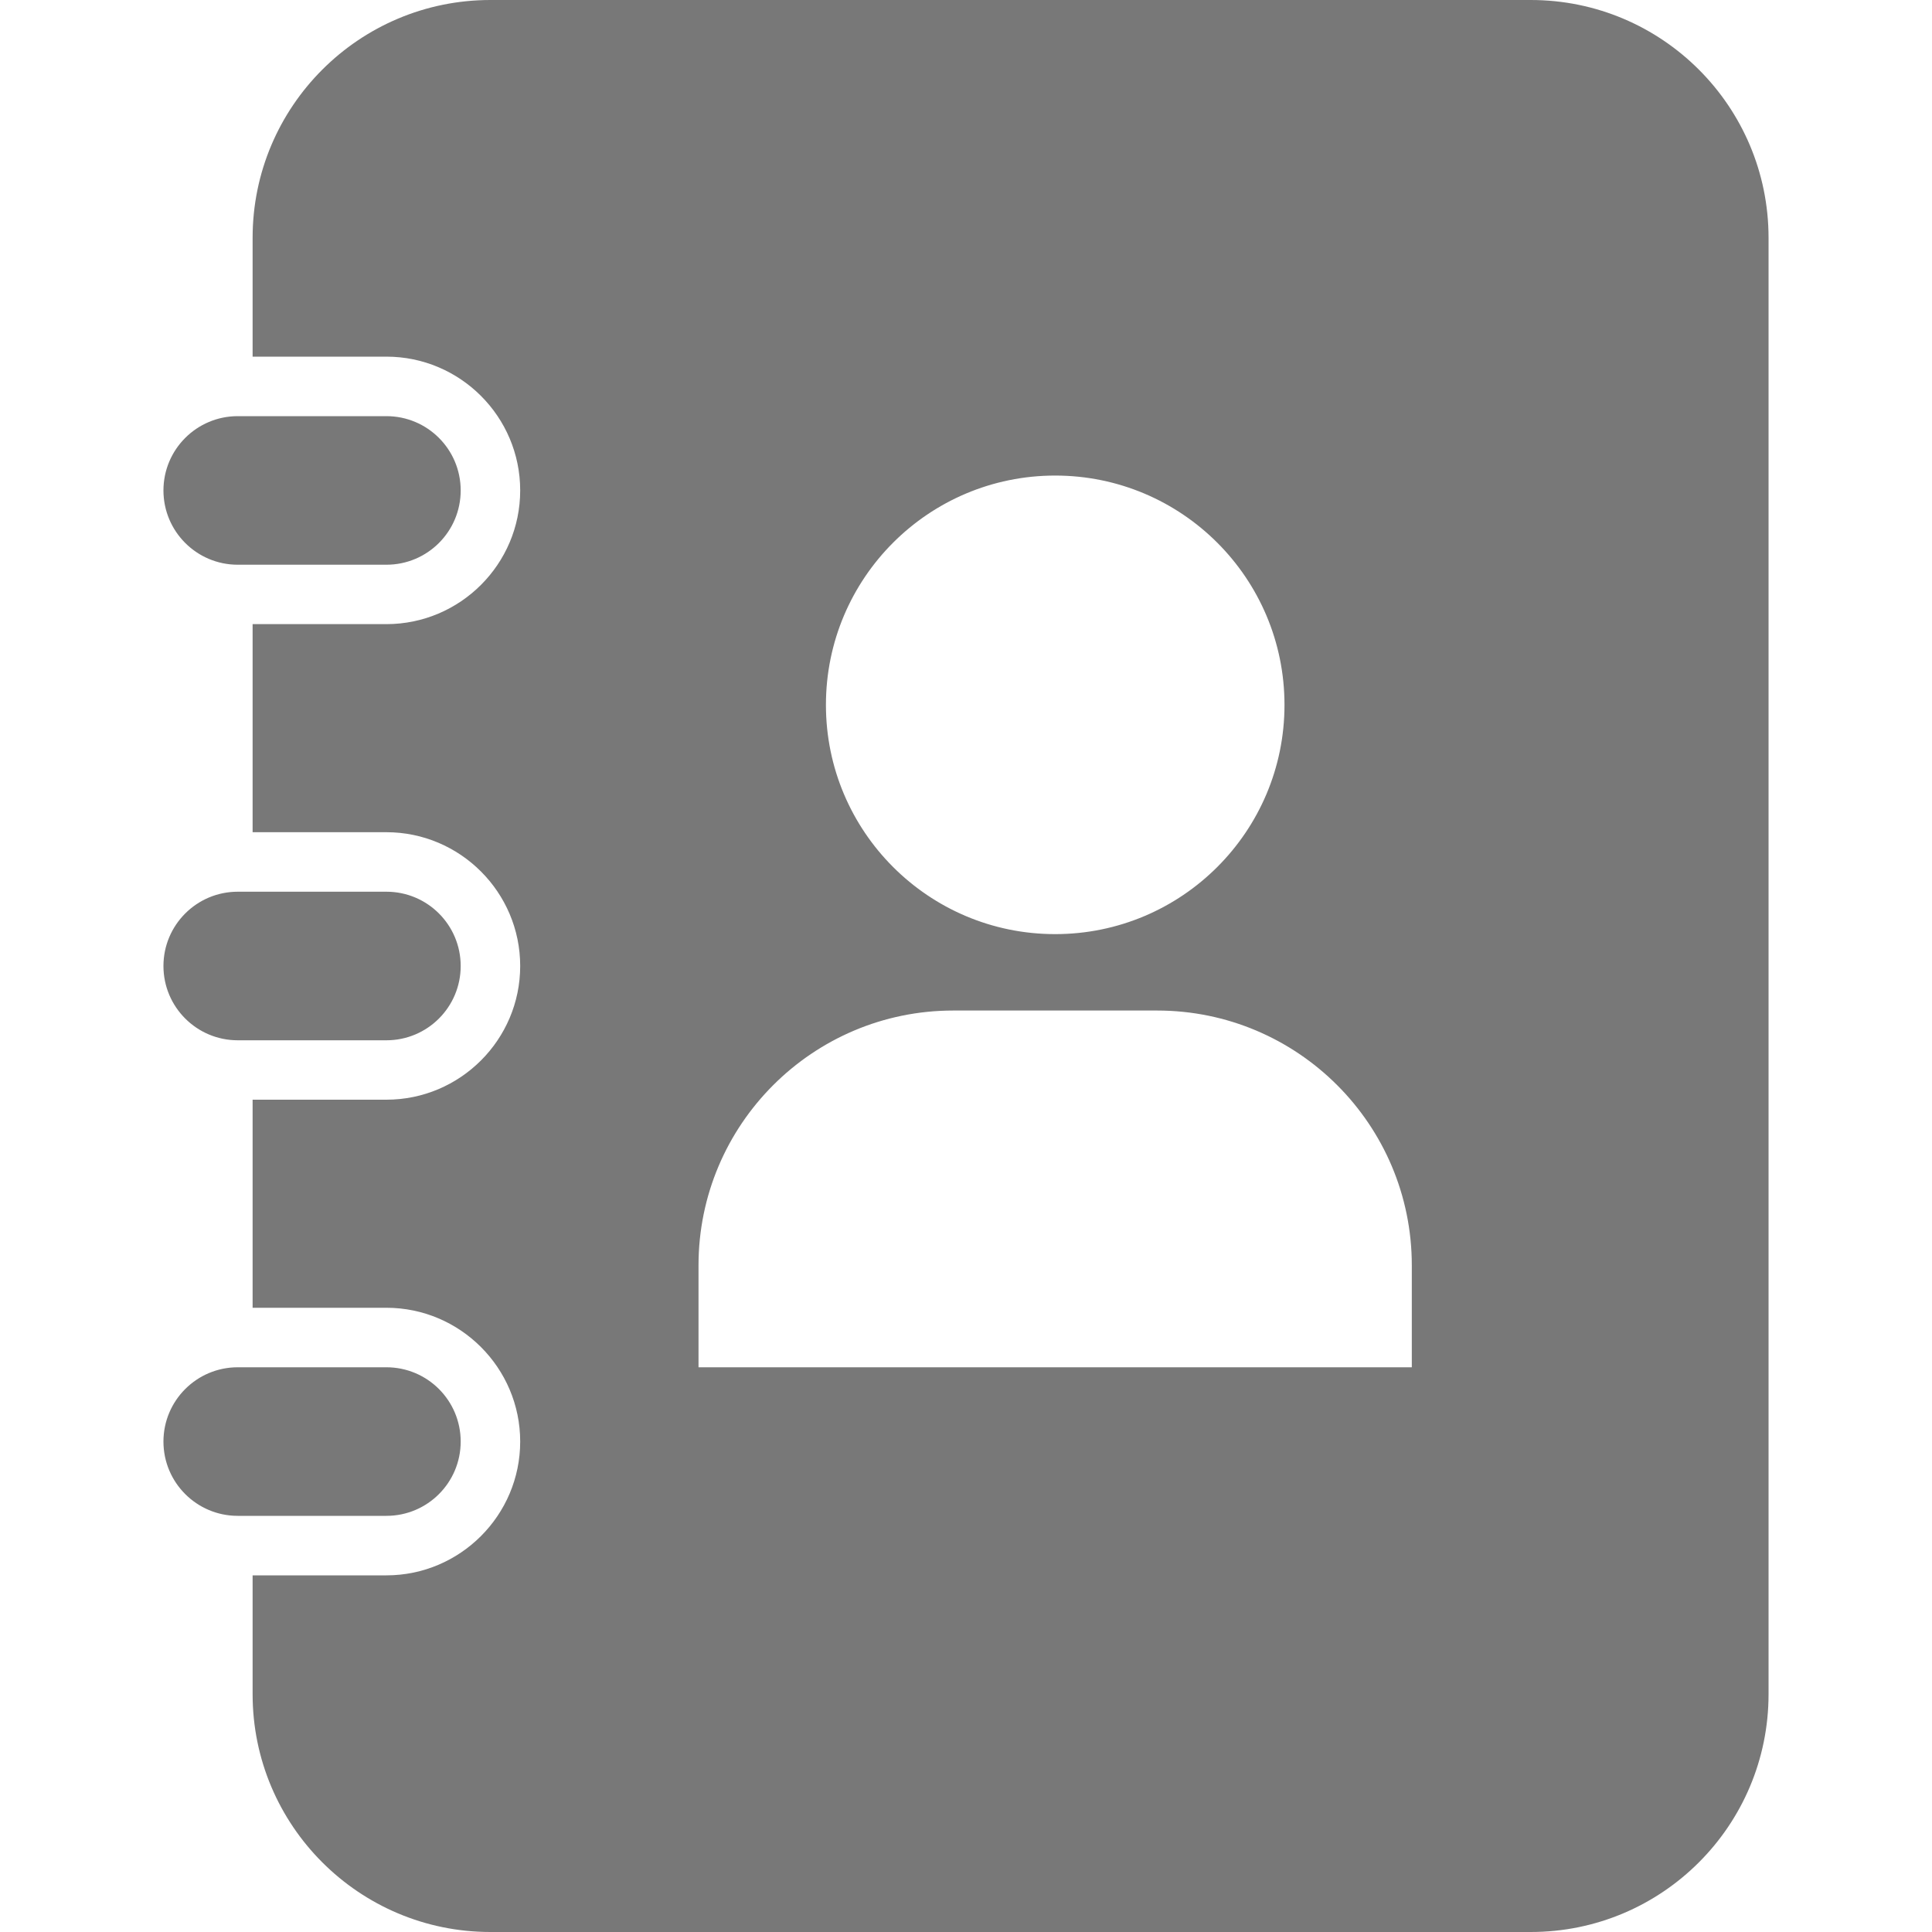 <svg width="20" height="20" viewBox="0 0 20 20" fill="none" xmlns="http://www.w3.org/2000/svg">
<path d="M4.769 10C4.769 10.425 4.425 10.769 4 10.769H2.461C2.037 10.769 1.692 10.425 1.692 10C1.692 9.575 2.037 9.231 2.461 9.231H4C4.425 9.231 4.769 9.575 4.769 10ZM4.769 5.077C4.769 4.652 4.425 4.308 4 4.308H2.461C2.037 4.308 1.692 4.652 1.692 5.077C1.692 5.502 2.037 5.846 2.461 5.846H4C4.425 5.846 4.769 5.502 4.769 5.077ZM4.769 14.923C4.769 14.498 4.425 14.154 4 14.154H2.461C2.037 14.154 1.692 14.498 1.692 14.923C1.692 15.348 2.037 15.692 2.461 15.692H4C4.425 15.692 4.769 15.348 4.769 14.923ZM18.308 2.462V17.538C18.308 18.898 17.206 20 15.846 20H5.077C3.718 20 2.615 18.898 2.615 17.538V16.308H4C4.763 16.308 5.385 15.686 5.385 14.923C5.385 14.16 4.763 13.538 4 13.538H2.615V11.384H4C4.763 11.384 5.385 10.763 5.385 10C5.385 9.237 4.763 8.615 4 8.615H2.615V6.461H4C4.763 6.461 5.385 5.84 5.385 5.077C5.385 4.313 4.763 3.692 4 3.692H2.615V2.462C2.615 1.102 3.718 0 5.077 0H15.846C17.206 0 18.308 1.102 18.308 2.462ZM8.55 7.297C8.55 8.607 9.612 9.67 10.923 9.67C12.234 9.67 13.297 8.607 13.297 7.297C13.297 5.986 12.234 4.923 10.923 4.923C9.612 4.923 8.55 5.986 8.55 7.297ZM14.615 13.099C14.615 11.642 13.434 10.461 11.978 10.461H9.868C8.412 10.461 7.231 11.643 7.231 13.099V14.154H14.615V13.099Z" fill="#787878"/>
</svg>
